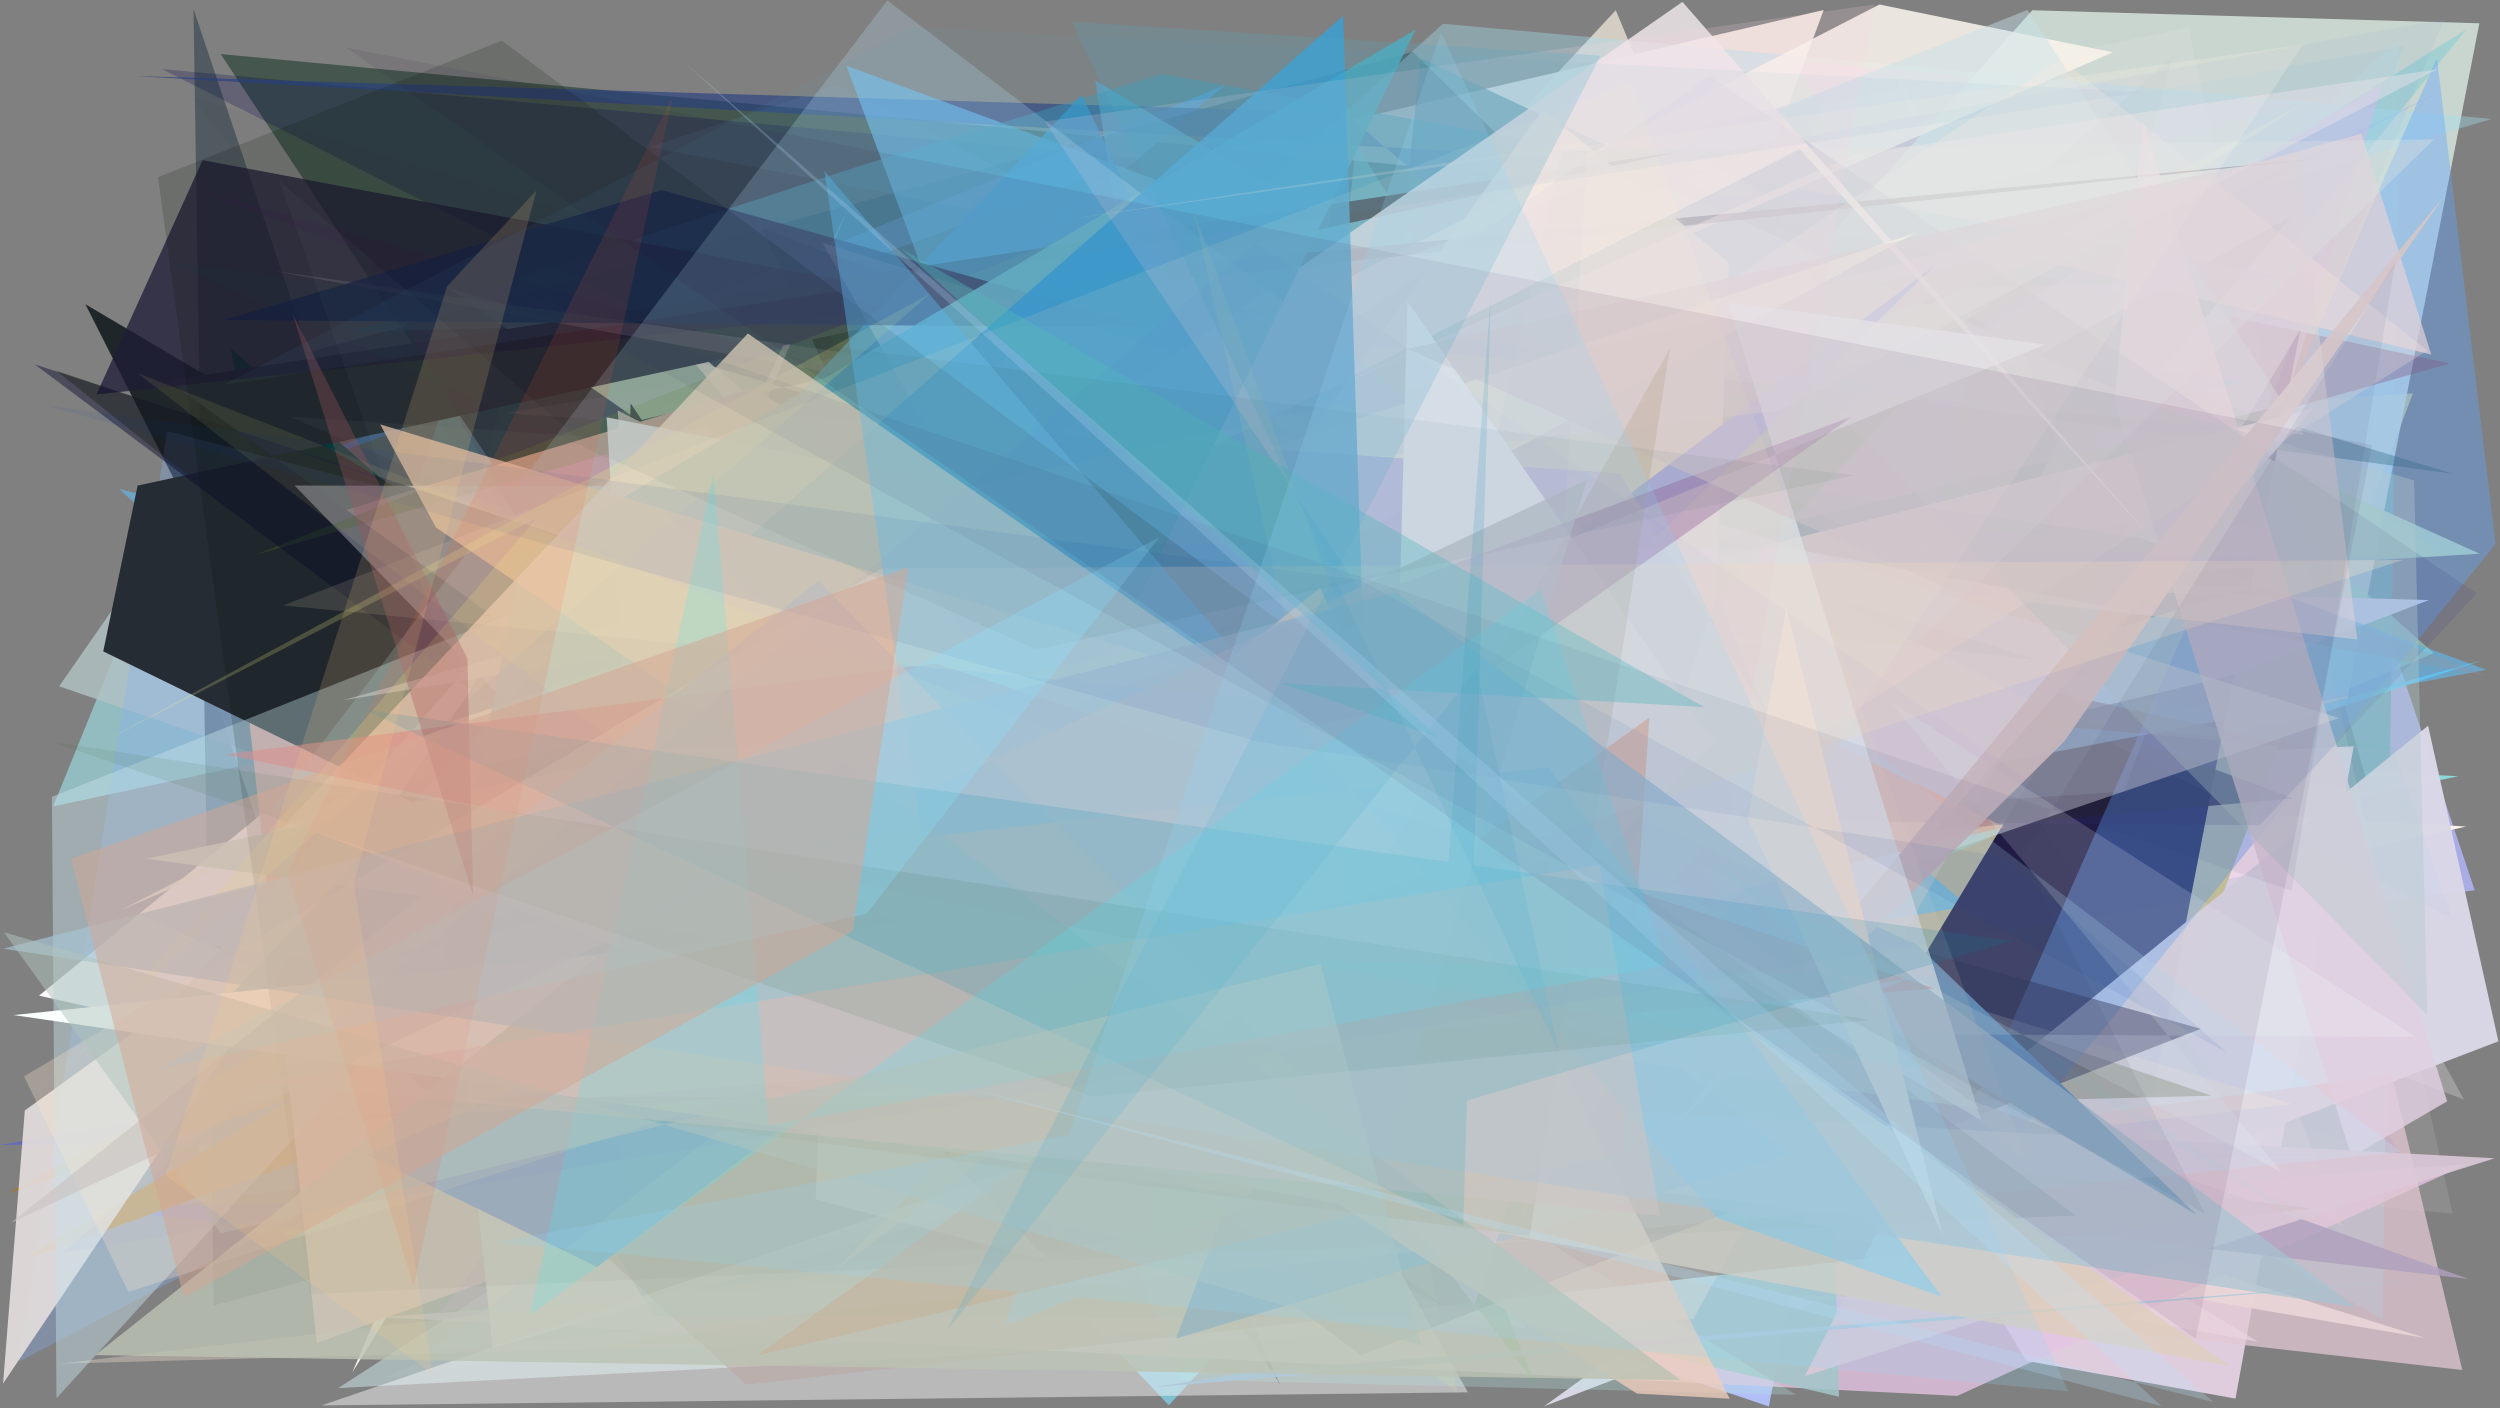 <?xml version="1.0" encoding="utf-8" standalone="no"?>
<!DOCTYPE svg PUBLIC "-//W3C//DTD SVG 1.1//EN"
  "http://www.w3.org/Graphics/SVG/1.1/DTD/svg11.dtd">
<svg xmlns:xlink="http://www.w3.org/1999/xlink" width="1022.4pt" height="576pt" viewBox="0 0 1022.4 576" xmlns="http://www.w3.org/2000/svg" version="1.1">
 <defs>
  <style type="text/css">*{stroke-linejoin: round; stroke-linecap: butt}</style>
 </defs>
 <g id="figure_1">
  <g id="patch_1">
   <path d="M 0 576 
L 1022.4 576 
L 1022.4 0 
L 0 0 
z
" style="fill: #ffffff"/>
  </g>
  <g id="axes_1">
   <g id="patch_2">
    <path d="M 0 576 
L 0 0 
L 1022.4 0 
L 1022.4 576 
z
" clip-path="url(#p7793b4141d)" style="fill: #808080"/>
   </g>
   <g id="patch_3">
    <path d="M 455.938 156.5 
L 86.564 237.122 
L 713.184 211.057 
L 1001.26 272.318 
z
" clip-path="url(#p7793b4141d)" style="fill: #5eb995; fill-opacity: 0.859"/>
   </g>
   <g id="patch_4">
    <path d="M 752.932 412.641 
L 814.837 135.149 
L 413.375 295.156 
L 391.085 523.128 
L 781.257 456.965 
z
" clip-path="url(#p7793b4141d)" style="fill: #48b7ba; fill-opacity: 0.132"/>
   </g>
   <g id="patch_5">
    <path d="M 958.227 260.257 
L 977.256 260.017 
L 1012.061 364.111 
L 177.279 460.094 
L 646.481 37.201 
z
" clip-path="url(#p7793b4141d)" style="fill: #b4baff; fill-opacity: 0.786"/>
   </g>
   <g id="patch_6">
    <path d="M 940.991 43.069 
L 657.009 113.785 
L 394.156 290.873 
L 780.795 116.51 
L 734.625 24.959 
z
" clip-path="url(#p7793b4141d)" style="fill: #e929a3; fill-opacity: 0.523"/>
   </g>
   <g id="patch_7">
    <path d="M 216.093 127.505 
L 132.156 415.714 
L 73.418 242.491 
L 672.842 200.913 
L 745.821 4.09 
z
" clip-path="url(#p7793b4141d)" style="fill: #fff3eb; fill-opacity: 0.844"/>
   </g>
   <g id="patch_8">
    <path d="M 165.124 222.681 
L 339.576 458.299 
L 1005.389 317.43 
L 441.004 292.685 
L 690.945 296.779 
z
" clip-path="url(#p7793b4141d)" style="fill: #8ce7e7; fill-opacity: 0.867"/>
   </g>
   <g id="patch_9">
    <path d="M 806.735 203.188 
L 910.049 121.092 
L 969.124 323.409 
L 192.483 215.346 
L 983.159 474.28 
z
" clip-path="url(#p7793b4141d)" style="fill: #675983; fill-opacity: 0.992"/>
   </g>
   <g id="patch_10">
    <path d="M 73.957 492.457 
L 966.811 373.198 
L 196.028 120.939 
z
" clip-path="url(#p7793b4141d)" style="fill: #86b6c4; fill-opacity: 0.555"/>
   </g>
   <g id="patch_11">
    <path d="M 698.303 332.327 
L 692.339 277.773 
L 430.265 297.102 
z
" clip-path="url(#p7793b4141d)" style="fill: #eaa1a9; fill-opacity: 0.975"/>
   </g>
   <g id="patch_12">
    <path d="M 837.132 430.14 
L 446.179 315.404 
L 746.547 405.513 
L 383.713 353.208 
z
" clip-path="url(#p7793b4141d)" style="fill: #eec2bb; fill-opacity: 0.601"/>
   </g>
   <g id="patch_13">
    <path d="M 400.624 491.112 
L 954.108 103.364 
L 90.243 22.105 
z
" clip-path="url(#p7793b4141d)" style="fill: #41544b; fill-opacity: 0.947"/>
   </g>
   <g id="patch_14">
    <path d="M 186.293 266.468 
L 477.986 574.702 
L 688.532 345.663 
L 619.116 159.488 
z
" clip-path="url(#p7793b4141d)" style="fill: #81d3eb; fill-opacity: 0.747"/>
   </g>
   <g id="patch_15">
    <path d="M 285.693 406.758 
L 858.517 478.854 
L 660.785 4.19 
z
" clip-path="url(#p7793b4141d)" style="fill: #f8efe3; fill-opacity: 0.692"/>
   </g>
   <g id="patch_16">
    <path d="M 455.746 69.126 
L 84.368 204.822 
L 500.919 34.835 
L 6.313 453.055 
z
" clip-path="url(#p7793b4141d)" style="fill: #6c99d6; fill-opacity: 0.9"/>
   </g>
   <g id="patch_17">
    <path d="M 618.327 338.716 
L 583.508 392.152 
L 981.265 15.436 
L 974.507 539.627 
z
" clip-path="url(#p7793b4141d)" style="fill: #59a9b5; fill-opacity: 0.698"/>
   </g>
   <g id="patch_18">
    <path d="M 157.971 563.408 
L 588.923 360.167 
L 752.551 474.46 
z
" clip-path="url(#p7793b4141d)" style="fill: #bdb2b3; fill-opacity: 0.344"/>
   </g>
   <g id="patch_19">
    <path d="M 1008.597 338.024 
L 306.616 298.541 
L 144.112 561.2 
L 346.63 85.751 
L 135.777 530.443 
z
" clip-path="url(#p7793b4141d)" style="fill: #fff2ee"/>
   </g>
   <g id="patch_20">
    <path d="M 598.124 206.098 
L 21.735 329.784 
L 58.399 239.534 
L 283.171 438.615 
z
" clip-path="url(#p7793b4141d)" style="fill: #a7f9ff; fill-opacity: 0.5"/>
   </g>
   <g id="patch_21">
    <path d="M 547.342 276.484 
L 957.772 501.325 
L 774.985 29.369 
L 1007.687 449.683 
z
" clip-path="url(#p7793b4141d)" style="fill: #dfdfdd; fill-opacity: 0.326"/>
   </g>
   <g id="patch_22">
    <path d="M 300.667 121.699 
L 851.326 21.912 
L 710.876 332.719 
z
" clip-path="url(#p7793b4141d)" style="fill: #88bbce; fill-opacity: 0.059"/>
   </g>
   <g id="patch_23">
    <path d="M 479.1 162.277 
L 863.94 490.689 
L 534.529 71.654 
L 686.833 429.621 
L 907.805 149.289 
z
" clip-path="url(#p7793b4141d)" style="fill: #cce083; fill-opacity: 0.788"/>
   </g>
   <g id="patch_24">
    <path d="M 789.746 475.179 
L 902.922 92.217 
L 245.495 427.779 
z
" clip-path="url(#p7793b4141d)" style="fill: #dfd5cf; fill-opacity: 0.343"/>
   </g>
   <g id="patch_25">
    <path d="M 551.51 72.579 
L 66.198 28.253 
L 727.392 362.202 
z
" clip-path="url(#p7793b4141d)" style="fill: #00004d; fill-opacity: 0.233"/>
   </g>
   <g id="patch_26">
    <path d="M 914.226 571.982 
L 828.587 556.532 
L 778.189 471.517 
L 664.224 318.985 
L 962.568 305.211 
z
" clip-path="url(#p7793b4141d)" style="fill: #ffe5fc; fill-opacity: 0.745"/>
   </g>
   <g id="patch_27">
    <path d="M 516.748 193.162 
L 986.786 160.879 
L 862.141 488.989 
L 115.046 505.145 
z
" clip-path="url(#p7793b4141d)" style="fill: #c5c590; fill-opacity: 0.962"/>
   </g>
   <g id="patch_28">
    <path d="M 959.616 287.741 
L 1013.963 9.528 
L 831.137 4.2 
L 419.611 464.048 
z
" clip-path="url(#p7793b4141d)" style="fill: #d5e4dc; fill-opacity: 0.852"/>
   </g>
   <g id="patch_29">
    <path d="M 202.619 204.072 
L 944.795 287.989 
L 365.575 193.733 
z
" clip-path="url(#p7793b4141d)" style="fill: #f5d84e; fill-opacity: 0.892"/>
   </g>
   <g id="patch_30">
    <path d="M 714.073 303.842 
L 484.561 516.715 
L 220.84 294.783 
z
" clip-path="url(#p7793b4141d)" style="fill: #81bbe6; fill-opacity: 0.528"/>
   </g>
   <g id="patch_31">
    <path d="M 917.509 155.842 
L 819.37 182.594 
L 762.568 386.503 
L 263.106 288.484 
L 438.635 101.259 
z
" clip-path="url(#p7793b4141d)" style="fill: #1eeeff"/>
   </g>
   <g id="patch_32">
    <path d="M 521.723 127.489 
L 804.708 370.511 
L 604.054 405.733 
L 1015.587 269.89 
L 252.109 481.68 
z
" clip-path="url(#p7793b4141d)" style="fill: #62cbef; fill-opacity: 0.873"/>
   </g>
   <g id="patch_33">
    <path d="M 585.148 481.58 
L 788.266 82.229 
L 995.254 267.126 
L 304.593 553.929 
z
" clip-path="url(#p7793b4141d)" style="fill: #a9eec8; fill-opacity: 0.647"/>
   </g>
   <g id="patch_34">
    <path d="M 558.449 233.258 
L 905.098 175.997 
L 581.023 23.861 
z
" clip-path="url(#p7793b4141d)" style="fill: #3a7988; fill-opacity: 0.712"/>
   </g>
   <g id="patch_35">
    <path d="M 940.749 134.798 
L 872.016 491.021 
L 754.065 445.591 
z
" clip-path="url(#p7793b4141d)" style="fill: #00002b"/>
   </g>
   <g id="patch_36">
    <path d="M 1001.952 148.631 
L 297.775 347.371 
L 187.918 323.134 
L 659.51 75.59 
z
" clip-path="url(#p7793b4141d)" style="fill: #932636; fill-opacity: 0.373"/>
   </g>
   <g id="patch_37">
    <path d="M 228.568 509.321 
L 105.596 163.478 
L 24.2 280.675 
L 763.72 534.979 
L 138.284 567.678 
z
" clip-path="url(#p7793b4141d)" style="fill: #b0c1c3; fill-opacity: 0.833"/>
   </g>
   <g id="patch_38">
    <path d="M 911.922 131.474 
L 723.341 190.299 
L 1008.555 12.089 
z
" clip-path="url(#p7793b4141d)" style="fill: #93cdd1; fill-opacity: 0.697"/>
   </g>
   <g id="patch_39">
    <path d="M 920.283 240.076 
L 233.622 224.692 
L 993.331 245.404 
L 911.694 276.516 
L 447.448 386.392 
z
" clip-path="url(#p7793b4141d)" style="fill: #f5f4fe"/>
   </g>
   <g id="patch_40">
    <path d="M 29.05 493.959 
L 978.075 471.735 
L 0.101 468.206 
L 826.228 325.616 
L 180.332 508.163 
z
" clip-path="url(#p7793b4141d)" style="fill: #5761d5; fill-opacity: 0.647"/>
   </g>
   <g id="patch_41">
    <path d="M 87.419 533.877 
L 881.362 319.337 
L 577.757 21.175 
L 126.296 144.042 
L 79.135 3.714 
z
" clip-path="url(#p7793b4141d)" style="fill: #00162c; fill-opacity: 0.367"/>
   </g>
   <g id="patch_42">
    <path d="M 549.968 46.113 
L 696.372 171.273 
L 747.176 38.692 
L 645.937 64.728 
L 54.31 31.075 
z
" clip-path="url(#p7793b4141d)" style="fill: #273f7f; fill-opacity: 0.652"/>
   </g>
   <g id="patch_43">
    <path d="M 552.795 538.613 
L 937.53 88.239 
L 174.587 507.093 
L 94.221 142.385 
z
" clip-path="url(#p7793b4141d)" style="fill: #00433b; fill-opacity: 0.968"/>
   </g>
   <g id="patch_44">
    <path d="M 578.508 211.168 
L 129.495 242.189 
L 982.502 306.808 
L 249.865 159.756 
L 414.895 394.764 
z
" clip-path="url(#p7793b4141d)" style="fill: #4baf96; fill-opacity: 0.157"/>
   </g>
   <g id="patch_45">
    <path d="M 261.097 171.93 
L 681.883 76.68 
L 1014.067 226.448 
L 627.272 249.8 
L 183.19 117.699 
z
" clip-path="url(#p7793b4141d)" style="fill: #c2ddb6; fill-opacity: 0.917"/>
   </g>
   <g id="patch_46">
    <path d="M 487.442 244.29 
L 468.28 260.122 
L 791.551 430.864 
z
" clip-path="url(#p7793b4141d)" style="fill: #5cd891"/>
   </g>
   <g id="patch_47">
    <path d="M 402.236 234.732 
L 923.434 548.705 
L 178.27 415.174 
z
" clip-path="url(#p7793b4141d)" style="fill: #fcffff; fill-opacity: 0.649"/>
   </g>
   <g id="patch_48">
    <path d="M 992.982 296.792 
L 1021.747 425.86 
L 631.461 575.111 
L 796.582 456.101 
z
" clip-path="url(#p7793b4141d)" style="fill: #dbd8e8; fill-opacity: 0.966"/>
   </g>
   <g id="patch_49">
    <path d="M 34.915 124.416 
L 225.995 501.641 
L 818.766 533.852 
L 362.245 160.45 
L 634.172 478.128 
z
" clip-path="url(#p7793b4141d)" style="fill: #121a1d; fill-opacity: 0.876"/>
   </g>
   <g id="patch_50">
    <path d="M 67.7 398.471 
L 798.204 149.008 
L 317.922 109.671 
L 583.421 453.568 
z
" clip-path="url(#p7793b4141d)" style="fill: #39c66c; fill-opacity: 0.335"/>
   </g>
   <g id="patch_51">
    <path d="M 937.682 326.505 
L 311.727 93.436 
L 523.483 566.152 
L 257.952 165.003 
L 249.002 388.506 
z
" clip-path="url(#p7793b4141d)" style="fill: #00000c; fill-opacity: 0.845"/>
   </g>
   <g id="patch_52">
    <path d="M 284.853 413.317 
L 48.652 199.915 
L 450.242 306.094 
L 346.131 26.876 
L 1016.819 273.89 
z
" clip-path="url(#p7793b4141d)" style="fill: #5ebef9; fill-opacity: 0.562"/>
   </g>
   <g id="patch_53">
    <path d="M 695.499 53.694 
L 894.909 11.225 
L 1002.992 496.318 
L 561.559 456.5 
z
" clip-path="url(#p7793b4141d)" style="fill: #faeeec; fill-opacity: 0.123"/>
   </g>
   <g id="patch_54">
    <path d="M 468.28 349.778 
L 692.122 71.173 
L 983.088 18.803 
L 868.56 323.717 
z
" clip-path="url(#p7793b4141d)" style="fill: #97ccd8; fill-opacity: 0.183"/>
   </g>
   <g id="patch_55">
    <path d="M 846.926 519.89 
L 554.455 58.992 
L 521.25 401.611 
z
" clip-path="url(#p7793b4141d)" style="fill: #62bebb; fill-opacity: 0.573"/>
   </g>
   <g id="patch_56">
    <path d="M 1002.274 35.156 
L 78.033 486.397 
L 788.163 363.538 
L 68.392 176.31 
L 7.645 556.908 
z
" clip-path="url(#p7793b4141d)" style="fill: #86b2fc; fill-opacity: 0.295"/>
   </g>
   <g id="patch_57">
    <path d="M 489.77 228.087 
L 257.5 409.77 
L 942.173 42.222 
L 343.153 426.953 
z
" clip-path="url(#p7793b4141d)" style="fill: #d7e5c5; fill-opacity: 0.859"/>
   </g>
   <g id="patch_58">
    <path d="M 623.868 543.479 
L 645.285 225.529 
L 164.627 285.801 
L 15.938 407.186 
z
" clip-path="url(#p7793b4141d)" style="fill: #fff7fe"/>
   </g>
   <g id="patch_59">
    <path d="M 746.588 103.16 
L 227.015 145.882 
L 392.464 532.664 
L 262.298 385.128 
L 368.07 237.881 
L 746.588 103.16 
z
" clip-path="url(#p7793b4141d)" style="fill: none"/>
   </g>
   <g id="patch_60">
    <path d="M 916.348 191.331 
L 8.696 515.512 
L 698.011 103.257 
L 3.147 488.03 
L 926.513 180.954 
z
" clip-path="url(#p7793b4141d)" style="fill: #a97622; fill-opacity: 0.957"/>
   </g>
   <g id="patch_61">
    <path d="M 712.019 499.301 
L 269.169 130.851 
L 599.548 522.688 
L 755.842 473.113 
L 991.914 547.213 
z
" clip-path="url(#p7793b4141d)" style="fill: #fffbdf; fill-opacity: 0.91"/>
   </g>
   <g id="patch_62">
    <path d="M 802.644 444.869 
L 269.037 402.357 
L 252.606 167.869 
z
" clip-path="url(#p7793b4141d)" style="fill: #ffe2e7; fill-opacity: 0.867"/>
   </g>
   <g id="patch_63">
    <path d="M 333.074 191.971 
L 511.731 503.5 
L 723.396 575.196 
L 808.344 134.196 
z
" clip-path="url(#p7793b4141d)" style="fill: #b2bef6"/>
   </g>
   <g id="patch_64">
    <path d="M 1019.056 48.636 
L 483.678 206.847 
L 225.006 340.619 
L 590.094 9.718 
z
" clip-path="url(#p7793b4141d)" style="fill: #a7e1f3; fill-opacity: 0.375"/>
   </g>
   <g id="patch_65">
    <path d="M 346.562 257.179 
L 696.006 49.601 
L 233.517 242.473 
L 943.909 306.106 
L 570.766 223.848 
z
" clip-path="url(#p7793b4141d)" style="fill: #5d5f5f; fill-opacity: 0.588"/>
   </g>
   <g id="patch_66">
    <path d="M 331.082 397.708 
L 247.281 173.708 
L 357.741 462.182 
L 904.541 448.091 
L 22.93 151.555 
z
" clip-path="url(#p7793b4141d)" style="fill: #283600; fill-opacity: 0.426"/>
   </g>
   <g id="patch_67">
    <path d="M 860.415 279.22 
L 447.936 32.904 
L 512.179 446.356 
L 587.377 172.786 
z
" clip-path="url(#p7793b4141d)" style="fill: #53abd2; fill-opacity: 0.632"/>
   </g>
   <g id="patch_68">
    <path d="M 349.16 68.656 
L 143.525 135.819 
L 939.168 113.994 
L 475.152 30.262 
z
" clip-path="url(#p7793b4141d)" style="fill: #399dba; fill-opacity: 0.422"/>
   </g>
   <g id="patch_69">
    <path d="M 154.768 538.705 
L 1008.846 476.091 
L 800.414 570.869 
z
" clip-path="url(#p7793b4141d)" style="fill: #e5c5e4; fill-opacity: 0.782"/>
   </g>
   <g id="patch_70">
    <path d="M 776.31 484.116 
L 387.271 73.423 
L 823.58 320.748 
L 904.175 439.4 
z
" clip-path="url(#p7793b4141d)" style="fill: #050055; fill-opacity: 0.008"/>
   </g>
   <g id="patch_71">
    <path d="M 129.569 549.234 
L 94.162 222.706 
L 308.178 158.608 
L 629.644 367.335 
z
" clip-path="url(#p7793b4141d)" style="fill: #ffbdbb"/>
   </g>
   <g id="patch_72">
    <path d="M 941.806 216.569 
L 880.138 247.502 
L 711.487 84.212 
L 206.167 169.034 
z
" clip-path="url(#p7793b4141d)" style="fill: #fcbfed; fill-opacity: 0.075"/>
   </g>
   <g id="patch_73">
    <path d="M 497.154 502.151 
L 978.182 439.59 
L 1006.984 560.275 
z
" clip-path="url(#p7793b4141d)" style="fill: #e2c8d4; fill-opacity: 0.741"/>
   </g>
   <g id="patch_74">
    <path d="M 389.98 486.171 
L 752.087 571.216 
L 743.505 253.096 
L 626.926 336.247 
L 413.323 294.378 
z
" clip-path="url(#p7793b4141d)" style="fill: #a2c7ca; fill-opacity: 0.848"/>
   </g>
   <g id="patch_75">
    <path d="M 1003.423 193.826 
L 826.547 140.277 
L 841.217 181.503 
L 727.462 408.321 
L 490.586 123.924 
z
" clip-path="url(#p7793b4141d)" style="fill: #0f3f35; fill-opacity: 0.356"/>
   </g>
   <g id="patch_76">
    <path d="M 768.6 1.844 
L 864.07 21.418 
L 49.376 372.232 
z
" clip-path="url(#p7793b4141d)" style="fill: #f9f3eb; fill-opacity: 0.871"/>
   </g>
   <g id="patch_77">
    <path d="M 180.525 536.625 
L 465.218 139.366 
L 643.308 299.968 
L 813.539 460.35 
z
" clip-path="url(#p7793b4141d)" style="fill: #f284fc; fill-opacity: 0.325"/>
   </g>
   <g id="patch_78">
    <path d="M 694.568 63.87 
L 999.666 7.687 
L 923.904 192.965 
z
" clip-path="url(#p7793b4141d)" style="fill: #909de0; fill-opacity: 0.115"/>
   </g>
   <g id="patch_79">
    <path d="M 181.366 358.548 
L 945.92 167.037 
L 740.785 395.478 
L 201.5 551.247 
z
" clip-path="url(#p7793b4141d)" style="fill: #ffede9"/>
   </g>
   <g id="patch_80">
    <path d="M 68.598 155.535 
L 687.333 61.868 
L 56.274 198.586 
L 42.219 266.392 
L 590.837 534.227 
z
" clip-path="url(#p7793b4141d)" style="fill: #262c34"/>
   </g>
   <g id="patch_81">
    <path d="M 265.328 466.653 
L 56.953 373.916 
L 934.286 165.579 
L 974.533 33.913 
z
" clip-path="url(#p7793b4141d)" style="fill: #cfbce6; fill-opacity: 0.529"/>
   </g>
   <g id="patch_82">
    <path d="M 163.924 360.08 
L 585.635 539.077 
L 266.989 538.075 
z
" clip-path="url(#p7793b4141d)" style="fill: #1dacae; fill-opacity: 0.44"/>
   </g>
   <g id="patch_83">
    <path d="M 39.464 161.298 
L 944.914 65.171 
L 367.065 118.932 
L 82.846 65.488 
z
" clip-path="url(#p7793b4141d)" style="fill: #201d37; fill-opacity: 0.768"/>
   </g>
   <g id="patch_84">
    <path d="M 692.442 539.517 
L 24.338 557.691 
L 937.359 451.5 
L 397.666 288.577 
L 871.259 213.481 
z
" clip-path="url(#p7793b4141d)" style="fill: #ffead8; fill-opacity: 0.326"/>
   </g>
   <g id="patch_85">
    <path d="M 305.217 566.264 
L 945.352 494.199 
L 87.711 386.868 
L 158.106 431.702 
z
" clip-path="url(#p7793b4141d)" style="fill: #825848; fill-opacity: 0.493"/>
   </g>
   <g id="patch_86">
    <path d="M 345.683 198.991 
L 333.567 490.506 
L 429.192 515.801 
L 120.435 198.561 
z
" clip-path="url(#p7793b4141d)" style="fill: #ffffff; fill-opacity: 0.689"/>
   </g>
   <g id="patch_87">
    <path d="M 1002.829 375.836 
L 939.418 190.724 
L 265.714 60.142 
L 342.473 34.726 
z
" clip-path="url(#p7793b4141d)" style="fill: #81cdf1; fill-opacity: 0.068"/>
   </g>
   <g id="patch_88">
    <path d="M 1016.636 276.342 
L 112.106 110.834 
L 875.234 219.914 
z
" clip-path="url(#p7793b4141d)" style="fill: #9a939f; fill-opacity: 0.267"/>
   </g>
   <g id="patch_89">
    <path d="M 559.959 398.114 
L 802.413 138.006 
L 381.835 244.567 
L 627.573 565.452 
z
" clip-path="url(#p7793b4141d)" style="fill: #40a64d; fill-opacity: 0.514"/>
   </g>
   <g id="patch_90">
    <path d="M 775.46 525.573 
L 1020.577 222.462 
L 996.61 23.775 
z
" clip-path="url(#p7793b4141d)" style="fill: #63a5ff; fill-opacity: 0.397"/>
   </g>
   <g id="patch_91">
    <path d="M 433.785 510.388 
L 553.836 50.838 
L 103.642 227.156 
L 288.954 174.015 
z
" clip-path="url(#p7793b4141d)" style="fill: #68ad17; fill-opacity: 0.213"/>
   </g>
   <g id="patch_92">
    <path d="M 311.228 388.277 
L 149.186 103.406 
L 714.565 313.156 
L 77.809 76.81 
L 450.924 181.586 
z
" clip-path="url(#p7793b4141d)" style="fill: #550057; fill-opacity: 0.095"/>
   </g>
   <g id="patch_93">
    <path d="M 69.391 411.362 
L 222.489 237.536 
L 1.266 565.762 
L 10.152 454.13 
z
" clip-path="url(#p7793b4141d)" style="fill: #e4dddd; fill-opacity: 0.911"/>
   </g>
   <g id="patch_94">
    <path d="M 442.375 38.741 
L 81.636 420.362 
L 593.525 355.786 
z
" clip-path="url(#p7793b4141d)" style="fill: #3798cb; fill-opacity: 0.725"/>
   </g>
   <g id="patch_95">
    <path d="M 340.387 520.781 
L 533.173 322.511 
L 708.915 240.109 
z
" clip-path="url(#p7793b4141d)" style="fill: #ffb958; fill-opacity: 0.776"/>
   </g>
   <g id="patch_96">
    <path d="M 661.639 159.256 
L 525.959 17.512 
L 744.97 248.311 
z
" clip-path="url(#p7793b4141d)" style="fill: #b3d6e8; fill-opacity: 0.088"/>
   </g>
   <g id="patch_97">
    <path d="M 556.657 554.232 
L 900.059 420.742 
L 538.601 320.154 
L 14.203 149.027 
z
" clip-path="url(#p7793b4141d)" style="fill: #0b0d31; fill-opacity: 0.456"/>
   </g>
   <g id="patch_98">
    <path d="M 833.868 106.237 
L 491.833 229.476 
L 140.309 286.37 
L 965.715 54.626 
L 994.295 145.017 
z
" clip-path="url(#p7793b4141d)" style="fill: #e0d0d9; fill-opacity: 0.725"/>
   </g>
   <g id="patch_99">
    <path d="M 422.669 333.505 
L 692.415 487.977 
L 706.996 107.298 
L 630.966 44.8 
z
" clip-path="url(#p7793b4141d)" style="fill: #ffffe2; fill-opacity: 0.871"/>
   </g>
   <g id="patch_100">
    <path d="M 21.229 325.889 
L 23.094 571.826 
L 426.859 129.134 
L 942.249 177.803 
L 829.154 4.053 
z
" clip-path="url(#p7793b4141d)" style="fill: #c6e0e8; fill-opacity: 0.456"/>
   </g>
   <g id="patch_101">
    <path d="M 864.605 164.02 
L 961.71 473.108 
L 1000.762 450.42 
L 876.377 49.433 
z
" clip-path="url(#p7793b4141d)" style="fill: #e0cfe1; fill-opacity: 0.823"/>
   </g>
   <g id="patch_102">
    <path d="M 600.303 569.416 
L 336.346 99.22 
L 956.589 293.688 
L 131.431 574.764 
z
" clip-path="url(#p7793b4141d)" style="fill: #fafafc; fill-opacity: 0.473"/>
   </g>
   <g id="patch_103">
    <path d="M 500.03 248.212 
L 89.736 493.358 
L 420.945 300.453 
z
" clip-path="url(#p7793b4141d)" style="fill: #000c30; fill-opacity: 0.049"/>
   </g>
   <g id="patch_104">
    <path d="M 785.799 49.681 
L 386.315 363.47 
L 997.629 490.095 
L 640.517 362.328 
L 972.783 291.666 
L 785.799 49.681 
z
" clip-path="url(#p7793b4141d)" style="fill: none"/>
   </g>
   <g id="patch_105">
    <path d="M 201.992 202.45 
L 78.609 39.606 
L 834.453 270.011 
z
" clip-path="url(#p7793b4141d)" style="fill: #2f3236; fill-opacity: 0.03"/>
   </g>
   <g id="patch_106">
    <path d="M 111.183 418.936 
L 720.722 419.478 
L 1009.529 523.059 
z
" clip-path="url(#p7793b4141d)" style="fill: #afa0bd; fill-opacity: 0.807"/>
   </g>
   <g id="patch_107">
    <path d="M 565.547 370.131 
L 839.197 388.919 
L 835.024 143.151 
L 565.547 370.131 
z
" clip-path="url(#p7793b4141d)" style="fill: none"/>
   </g>
   <g id="patch_108">
    <path d="M 470.946 133.902 
L 91.401 130.909 
L 270.657 77.734 
z
" clip-path="url(#p7793b4141d)" style="fill: #192349; fill-opacity: 0.778"/>
   </g>
   <g id="patch_109">
    <path d="M 699.19 31.103 
L 1012.847 242.717 
L 924.114 337.538 
L 259.233 331.492 
z
" clip-path="url(#p7793b4141d)" style="fill: #3d4486; fill-opacity: 0.16"/>
   </g>
   <g id="patch_110">
    <path d="M 1020.207 473.689 
L 738.141 562.742 
L 770.384 498.575 
L 212.407 430.367 
z
" clip-path="url(#p7793b4141d)" style="fill: #dbc8d7; fill-opacity: 0.898"/>
   </g>
   <g id="patch_111">
    <path d="M 837.703 218.753 
L 118.487 170.367 
L 495.581 332.329 
L 368.999 485.599 
L 888.297 23.335 
z
" clip-path="url(#p7793b4141d)" style="fill: #889a9d; fill-opacity: 0.072"/>
   </g>
   <g id="patch_112">
    <path d="M 790.97 108.849 
L 244.169 518.124 
L 150.097 472.283 
L 646.315 250.028 
z
" clip-path="url(#p7793b4141d)" style="fill: #1b56ff; fill-opacity: 0.998"/>
   </g>
   <g id="patch_113">
    <path d="M 992.722 143.365 
L 842.552 23.985 
L 313.829 380.471 
L 521.371 439.446 
z
" clip-path="url(#p7793b4141d)" style="fill: #ffeadf; fill-opacity: 0.258"/>
   </g>
   <g id="patch_114">
    <path d="M 784.174 386.546 
L 898.236 496.716 
L 478.944 246.1 
z
" clip-path="url(#p7793b4141d)" style="fill: #5280ae"/>
   </g>
   <g id="patch_115">
    <path d="M 437.859 151.647 
L 585.051 393.989 
L 819.769 338.272 
z
" clip-path="url(#p7793b4141d)" style="fill: #ffbfa2; fill-opacity: 0.578"/>
   </g>
   <g id="patch_116">
    <path d="M 773 286.842 
L 933.207 479.438 
L 582.475 293.536 
L 330.987 420.514 
L 987.975 424.015 
z
" clip-path="url(#p7793b4141d)" style="fill: #f1fefa; fill-opacity: 0.196"/>
   </g>
   <g id="patch_117">
    <path d="M 987.249 196.444 
L 992.681 415.09 
L 697.108 114.031 
z
" clip-path="url(#p7793b4141d)" style="fill: #b3cacb; fill-opacity: 0.383"/>
   </g>
   <g id="patch_118">
    <path d="M 237.457 313.751 
L 736.038 60.98 
L 882.774 223.409 
L 688.033 0.769 
z
" clip-path="url(#p7793b4141d)" style="fill: #efe7e9; fill-opacity: 0.835"/>
   </g>
   <g id="patch_119">
    <path d="M 230.587 216.058 
L 680.264 471.259 
L 357.03 273.645 
z
" clip-path="url(#p7793b4141d)" style="fill: #dfc2ff; fill-opacity: 0.577"/>
   </g>
   <g id="patch_120">
    <path d="M 304.787 305.647 
L 734.442 570.42 
L 482.866 564.157 
L 337.846 187.595 
z
" clip-path="url(#p7793b4141d)" style="fill: #b2e9df; fill-opacity: 0.277"/>
   </g>
   <g id="patch_121">
    <path d="M 547.927 289.661 
L 702.253 375.998 
L 251.95 398.848 
z
" clip-path="url(#p7793b4141d)" style="fill: #888900; fill-opacity: 0.826"/>
   </g>
   <g id="patch_122">
    <path d="M 783.542 95.161 
L 180.316 296.475 
L 431.231 285.167 
z
" clip-path="url(#p7793b4141d)" style="fill: #feffe2; fill-opacity: 0.955"/>
   </g>
   <g id="patch_123">
    <path d="M 992.326 523.145 
L 512.752 560.815 
L 470.302 567.509 
z
" clip-path="url(#p7793b4141d)" style="fill: #b0c9da; fill-opacity: 0.894"/>
   </g>
   <g id="patch_124">
    <path d="M 559.288 336.455 
L 481 547.384 
L 731.856 472.087 
z
" clip-path="url(#p7793b4141d)" style="fill: #008aff; fill-opacity: 0.849"/>
   </g>
   <g id="patch_125">
    <path d="M 758.404 63.216 
L 996.708 28.375 
L 727.555 167.979 
L 451.036 199.659 
z
" clip-path="url(#p7793b4141d)" style="fill: #e9e1e9; fill-opacity: 0.474"/>
   </g>
   <g id="patch_126">
    <path d="M 474.271 435.32 
L 596.571 304.904 
L 569.192 474.584 
L 470.073 507.697 
z
" clip-path="url(#p7793b4141d)" style="fill: #09e7c2; fill-opacity: 0.638"/>
   </g>
   <g id="patch_127">
    <path d="M 248.107 170.688 
L 264.057 440.016 
L 518.202 242.433 
L 731.903 264.518 
z
" clip-path="url(#p7793b4141d)" style="fill: #fff5ee; fill-opacity: 0.906"/>
   </g>
   <g id="patch_128">
    <path d="M 602.96 533.858 
L 326.951 170.3 
L 662.411 193.644 
L 722.838 292.795 
L 702.329 243.517 
z
" clip-path="url(#p7793b4141d)" style="fill: #bcaee4; fill-opacity: 0.862"/>
   </g>
   <g id="patch_129">
    <path d="M 856.917 138.697 
L 323.95 434.063 
L 790.346 13.65 
L 319.279 86.796 
L 856.917 138.697 
z
" clip-path="url(#p7793b4141d)" style="fill: none"/>
   </g>
   <g id="patch_130">
    <path d="M 178.692 403.368 
L 213.306 227.9 
L 578.951 12.071 
L 382.224 416.367 
z
" clip-path="url(#p7793b4141d)" style="fill: #50abbe; fill-opacity: 0.849"/>
   </g>
   <g id="patch_131">
    <path d="M 981.939 471.087 
L 362.843 0.188 
L 110.722 331.486 
L 605.65 225.455 
L 175.586 552.798 
z
" clip-path="url(#p7793b4141d)" style="fill: #c1ecff; fill-opacity: 0.231"/>
   </g>
   <g id="patch_132">
    <path d="M 533.624 251.213 
L 59.812 351.178 
L 809.914 453.397 
z
" clip-path="url(#p7793b4141d)" style="fill: #c4d9d7; fill-opacity: 0.883"/>
   </g>
   <g id="patch_133">
    <path d="M 292.92 231.366 
L 563.01 430.76 
L 549.307 6.498 
z
" clip-path="url(#p7793b4141d)" style="fill: #37a1d8; fill-opacity: 0.79"/>
   </g>
   <g id="patch_134">
    <path d="M 538.645 500.878 
L 638.768 61.784 
L 995.422 57.002 
z
" clip-path="url(#p7793b4141d)" style="fill: #dee3e5; fill-opacity: 0.352"/>
   </g>
   <g id="patch_135">
    <path d="M 155.481 173.569 
L 657.565 324.14 
L 554.154 472.495 
L 178.255 215.668 
z
" clip-path="url(#p7793b4141d)" style="fill: #ffd4bb; fill-opacity: 0.781"/>
   </g>
   <g id="patch_136">
    <path d="M 569.496 356.531 
L 5.505 415.124 
L 510.086 488.873 
L 701.287 304.08 
L 575.608 123.29 
z
" clip-path="url(#p7793b4141d)" style="fill: #fbfffe; fill-opacity: 0.987"/>
   </g>
   <g id="patch_137">
    <path d="M 683.109 462.647 
L 844.223 303.164 
L 999.487 80.304 
z
" clip-path="url(#p7793b4141d)" style="fill: #d5c5c8; fill-opacity: 0.901"/>
   </g>
   <g id="patch_138">
    <path d="M 502.622 277.334 
L 836.417 140.885 
L 706.816 123.62 
L 810.144 458.12 
z
" clip-path="url(#p7793b4141d)" style="fill: #eaf8ff; fill-opacity: 0.747"/>
   </g>
   <g id="patch_139">
    <path d="M 649.458 57.895 
L 622.15 498.035 
L 941.712 18.259 
L 434.099 90.063 
z
" clip-path="url(#p7793b4141d)" style="fill: #f3ebe0; fill-opacity: 0.246"/>
   </g>
   <g id="patch_140">
    <path d="M 64.615 72.483 
L 205.184 16.61 
L 848.881 497.062 
L 126.756 529.225 
z
" clip-path="url(#p7793b4141d)" style="fill: #000d00; fill-opacity: 0.154"/>
   </g>
   <g id="patch_141">
    <path d="M 89.999 43.975 
L 109.634 210.224 
L 326.566 380.529 
L 605.03 471.412 
L 89.999 43.975 
z
" clip-path="url(#p7793b4141d)" style="fill: none"/>
   </g>
   <g id="patch_142">
    <path d="M 219.437 211.891 
L 51.099 409.183 
L 380.045 120.332 
L 41.894 303.556 
z
" clip-path="url(#p7793b4141d)" style="fill: #f1f284; fill-opacity: 0.209"/>
   </g>
   <g id="patch_143">
    <path d="M 999.943 227.729 
L 821.858 103.61 
L 301.563 220.652 
z
" clip-path="url(#p7793b4141d)" style="fill: #d0e3a8; fill-opacity: 0.033"/>
   </g>
   <g id="patch_144">
    <path d="M 565.821 463.232 
L 114.267 73.999 
L 270.312 518.273 
z
" clip-path="url(#p7793b4141d)" style="fill: #ffffff; fill-opacity: 0.026"/>
   </g>
   <g id="patch_145">
    <path d="M 662.652 471.336 
L 309.611 554.356 
L 674.527 293.441 
z
" clip-path="url(#p7793b4141d)" style="fill: #ff5f19; fill-opacity: 0.499"/>
   </g>
   <g id="patch_146">
    <path d="M 669.479 569.924 
L 255.107 306.765 
L 466.139 298.563 
L 539.801 240.525 
L 707.373 572.021 
z
" clip-path="url(#p7793b4141d)" style="fill: #efcdbb; fill-opacity: 0.778"/>
   </g>
   <g id="patch_147">
    <path d="M 427.295 49.722 
L 688.985 438.389 
L 766.585 1.823 
z
" clip-path="url(#p7793b4141d)" style="fill: #fdd7e8; fill-opacity: 0.18"/>
   </g>
   <g id="patch_148">
    <path d="M 598.429 282.001 
L 154.189 393.634 
L 757.46 170.353 
z
" clip-path="url(#p7793b4141d)" style="fill: #854e97; fill-opacity: 0.361"/>
   </g>
   <g id="patch_149">
    <path d="M 443.135 459.693 
L 182.642 425.905 
L 911.622 558.546 
L 305.849 136.379 
L 117.579 335.952 
z
" clip-path="url(#p7793b4141d)" style="fill: #decfbb; fill-opacity: 0.784"/>
   </g>
   <g id="patch_150">
    <path d="M 92.097 308.53 
L 382.824 271.36 
L 790.985 404.235 
L 105.488 459.841 
L 677.723 427.91 
z
" clip-path="url(#p7793b4141d)" style="fill: #da8b8a; fill-opacity: 0.51"/>
   </g>
   <g id="patch_151">
    <path d="M 964.02 261.505 
L 939.264 62.725 
L 575.52 142.665 
L 802.222 243.087 
z
" clip-path="url(#p7793b4141d)" style="fill: #ded4d9; fill-opacity: 0.516"/>
   </g>
   <g id="patch_152">
    <path d="M 360.651 232.452 
L 9.827 440.175 
L 52.546 528.338 
L 982.727 228.995 
z
" clip-path="url(#p7793b4141d)" style="fill: #ffebcf; fill-opacity: 0.283"/>
   </g>
   <g id="patch_153">
    <path d="M 488.082 86.127 
L 596.052 569.722 
L 56.319 152.626 
L 588.748 360.752 
z
" clip-path="url(#p7793b4141d)" style="fill: #fcf182; fill-opacity: 0.088"/>
   </g>
   <g id="patch_154">
    <path d="M 702.305 498.161 
L 794.117 530.285 
L 633.322 313.781 
L 376.871 342.475 
L 337.164 69.96 
z
" clip-path="url(#p7793b4141d)" style="fill: #5dc7fc; fill-opacity: 0.413"/>
   </g>
   <g id="patch_155">
    <path d="M 344.604 311.443 
L 687.356 564.455 
L 38.96 554.184 
z
" clip-path="url(#p7793b4141d)" style="fill: #bcc3b3; fill-opacity: 0.805"/>
   </g>
   <g id="patch_156">
    <path d="M 682.986 142.233 
L 512.461 448.112 
L 193.314 448.734 
L 625.561 505.532 
z
" clip-path="url(#p7793b4141d)" style="fill: #a8926d; fill-opacity: 0.212"/>
   </g>
   <g id="patch_157">
    <path d="M 632.141 297.204 
L 829.564 476.071 
L 666.992 33.822 
L 115.821 247.596 
z
" clip-path="url(#p7793b4141d)" style="fill: #ffeec7; fill-opacity: 0.124"/>
   </g>
   <g id="patch_158">
    <path d="M 794.567 505.425 
L 730.54 248.623 
L 714.733 334.821 
z
" clip-path="url(#p7793b4141d)" style="fill: #fff4e3"/>
   </g>
   <g id="patch_159">
    <path d="M 648.993 196.311 
L 566.054 474.895 
L 334.719 237.443 
L 4.47 500.091 
z
" clip-path="url(#p7793b4141d)" style="fill: #cbc6c5; fill-opacity: 0.717"/>
   </g>
   <g id="patch_160">
    <path d="M 963.686 534.724 
L 570.874 242.281 
L 1.358 387.949 
z
" clip-path="url(#p7793b4141d)" style="fill: #a5c4d2; fill-opacity: 0.689"/>
   </g>
   <g id="patch_161">
    <path d="M 678.805 497.13 
L 105.511 442.659 
L 654.162 353.71 
z
" clip-path="url(#p7793b4141d)" style="fill: #ddc0b7; fill-opacity: 0.572"/>
   </g>
   <g id="patch_162">
    <path d="M 696.883 289.169 
L 368.781 101.809 
L 588.196 301.6 
L 523.878 279.417 
z
" clip-path="url(#p7793b4141d)" style="fill: #54c9c4; fill-opacity: 0.396"/>
   </g>
   <g id="patch_163">
    <path d="M 447.116 448.458 
L 765.05 417.104 
L 20.397 303.171 
z
" clip-path="url(#p7793b4141d)" style="fill: #4b7148; fill-opacity: 0.119"/>
   </g>
   <g id="patch_164">
    <path d="M 910.955 430.632 
L 818.692 350.306 
L 514.448 303.284 
L 18.992 165.901 
L 556.336 237.21 
z
" clip-path="url(#p7793b4141d)" style="fill: #00399b; fill-opacity: 0.071"/>
   </g>
   <g id="patch_165">
    <path d="M 822.577 384.819 
L 148.968 290.244 
L 598.422 501.228 
L 609.649 121.532 
L 584.728 454.484 
z
" clip-path="url(#p7793b4141d)" style="fill: #008fad; fill-opacity: 0.163"/>
   </g>
   <g id="patch_166">
    <path d="M 119.649 128.303 
L 193.509 366.341 
L 191.147 269.177 
z
" clip-path="url(#p7793b4141d)" style="fill: #a0565e; fill-opacity: 0.321"/>
   </g>
   <g id="patch_167">
    <path d="M 681.527 394.843 
L 314.376 460.253 
L 291.831 193.791 
L 216.796 537.716 
L 630.121 241.094 
z
" clip-path="url(#p7793b4141d)" style="fill: #41ecf5; fill-opacity: 0.202"/>
   </g>
   <g id="patch_168">
    <path d="M 70.566 107.562 
L 423.664 265.595 
L 758.295 194.388 
z
" clip-path="url(#p7793b4141d)" style="fill: #135541; fill-opacity: 0.057"/>
   </g>
   <g id="patch_169">
    <path d="M 25.322 512.43 
L 513.76 99.175 
L 899.113 367.668 
z
" clip-path="url(#p7793b4141d)" style="fill: #191cd3; fill-opacity: 0.019"/>
   </g>
   <g id="patch_170">
    <path d="M 702.068 353.538 
L 796.373 439.343 
L 521.875 392.259 
L 792.401 399.751 
L 964.147 513.473 
z
" clip-path="url(#p7793b4141d)" style="fill: #14ffff; fill-opacity: 0.031"/>
   </g>
   <g id="patch_171">
    <path d="M 603.294 179.665 
L 597.952 78.346 
L 338.007 209.091 
L 603.294 179.665 
z
" clip-path="url(#p7793b4141d)" style="fill: none"/>
   </g>
   <g id="patch_172">
    <path d="M 540.056 394.184 
L 581.323 550.33 
L 1.629 381.248 
L 90.301 504.447 
z
" clip-path="url(#p7793b4141d)" style="fill: #afc3bc; fill-opacity: 0.507"/>
   </g>
   <g id="patch_173">
    <path d="M 64.602 437.391 
L 474.077 219.679 
L 354.448 373.658 
z
" clip-path="url(#p7793b4141d)" style="fill: #89e4ff; fill-opacity: 0.278"/>
   </g>
   <g id="patch_174">
    <path d="M 637.464 430.053 
L 603.955 273.779 
L 387.212 544.142 
L 654.6 22.754 
L 438.347 8.892 
z
" clip-path="url(#p7793b4141d)" style="fill: #4dabc5; fill-opacity: 0.213"/>
   </g>
   <g id="patch_175">
    <path d="M 937.164 364.275 
L 979.58 107.24 
L 827.335 349.787 
L 901.743 496.292 
L 211.285 119.551 
z
" clip-path="url(#p7793b4141d)" style="fill: #2c2957; fill-opacity: 0.066"/>
   </g>
   <g id="patch_176">
    <path d="M 117.339 357.317 
L 275.216 39.233 
L 169.141 525.949 
z
" clip-path="url(#p7793b4141d)" style="fill: #fa5930; fill-opacity: 0.12"/>
   </g>
   <g id="patch_177">
    <path d="M 371.39 232.061 
L 29.096 351.139 
L 75.13 530.525 
L 348.705 380.809 
z
" clip-path="url(#p7793b4141d)" style="fill: #d2a693; fill-opacity: 0.518"/>
   </g>
   <g id="patch_178">
    <path d="M 813.683 398.527 
L 324.543 535.948 
L 370.136 173.061 
L 311.82 120.807 
L 813.683 398.527 
z
" clip-path="url(#p7793b4141d)" style="fill: none"/>
   </g>
   <g id="patch_179">
    <path d="M 373.216 11.138 
L 91.433 157.396 
L 876.652 37.684 
z
" clip-path="url(#p7793b4141d)" style="fill: #559ec1; fill-opacity: 0.064"/>
   </g>
   <g id="patch_180">
    <path d="M 177.12 562.161 
L 67.737 480.648 
L 182.846 117.08 
L 219.378 77.902 
L 144.681 361.501 
z
" clip-path="url(#p7793b4141d)" style="fill: #ffd288; fill-opacity: 0.161"/>
   </g>
   <g id="patch_181">
    <path d="M 905.273 573.396 
L 277.603 23.445 
L 883.98 575.013 
L 387.701 442.906 
z
" clip-path="url(#p7793b4141d)" style="fill: #bae2ff; fill-opacity: 0.253"/>
   </g>
   <g id="patch_182">
    <path d="M 897.972 547.4 
L 970.103 181.99 
L 141.389 19.381 
z
" clip-path="url(#p7793b4141d)" style="fill: #2a0039; fill-opacity: 0.077"/>
   </g>
   <g id="patch_183">
    <path d="M 410.98 541.945 
L 781.993 399.702 
L 202.772 508.021 
L 845.898 568.994 
L 589.323 13.157 
z
" clip-path="url(#p7793b4141d)" style="fill: #94d6f7; fill-opacity: 0.208"/>
   </g>
  </g>
 </g>
 <defs>
  <clipPath id="p7793b4141d">
   <rect x="0" y="0" width="1022.4" height="576"/>
  </clipPath>
 </defs>
</svg>
